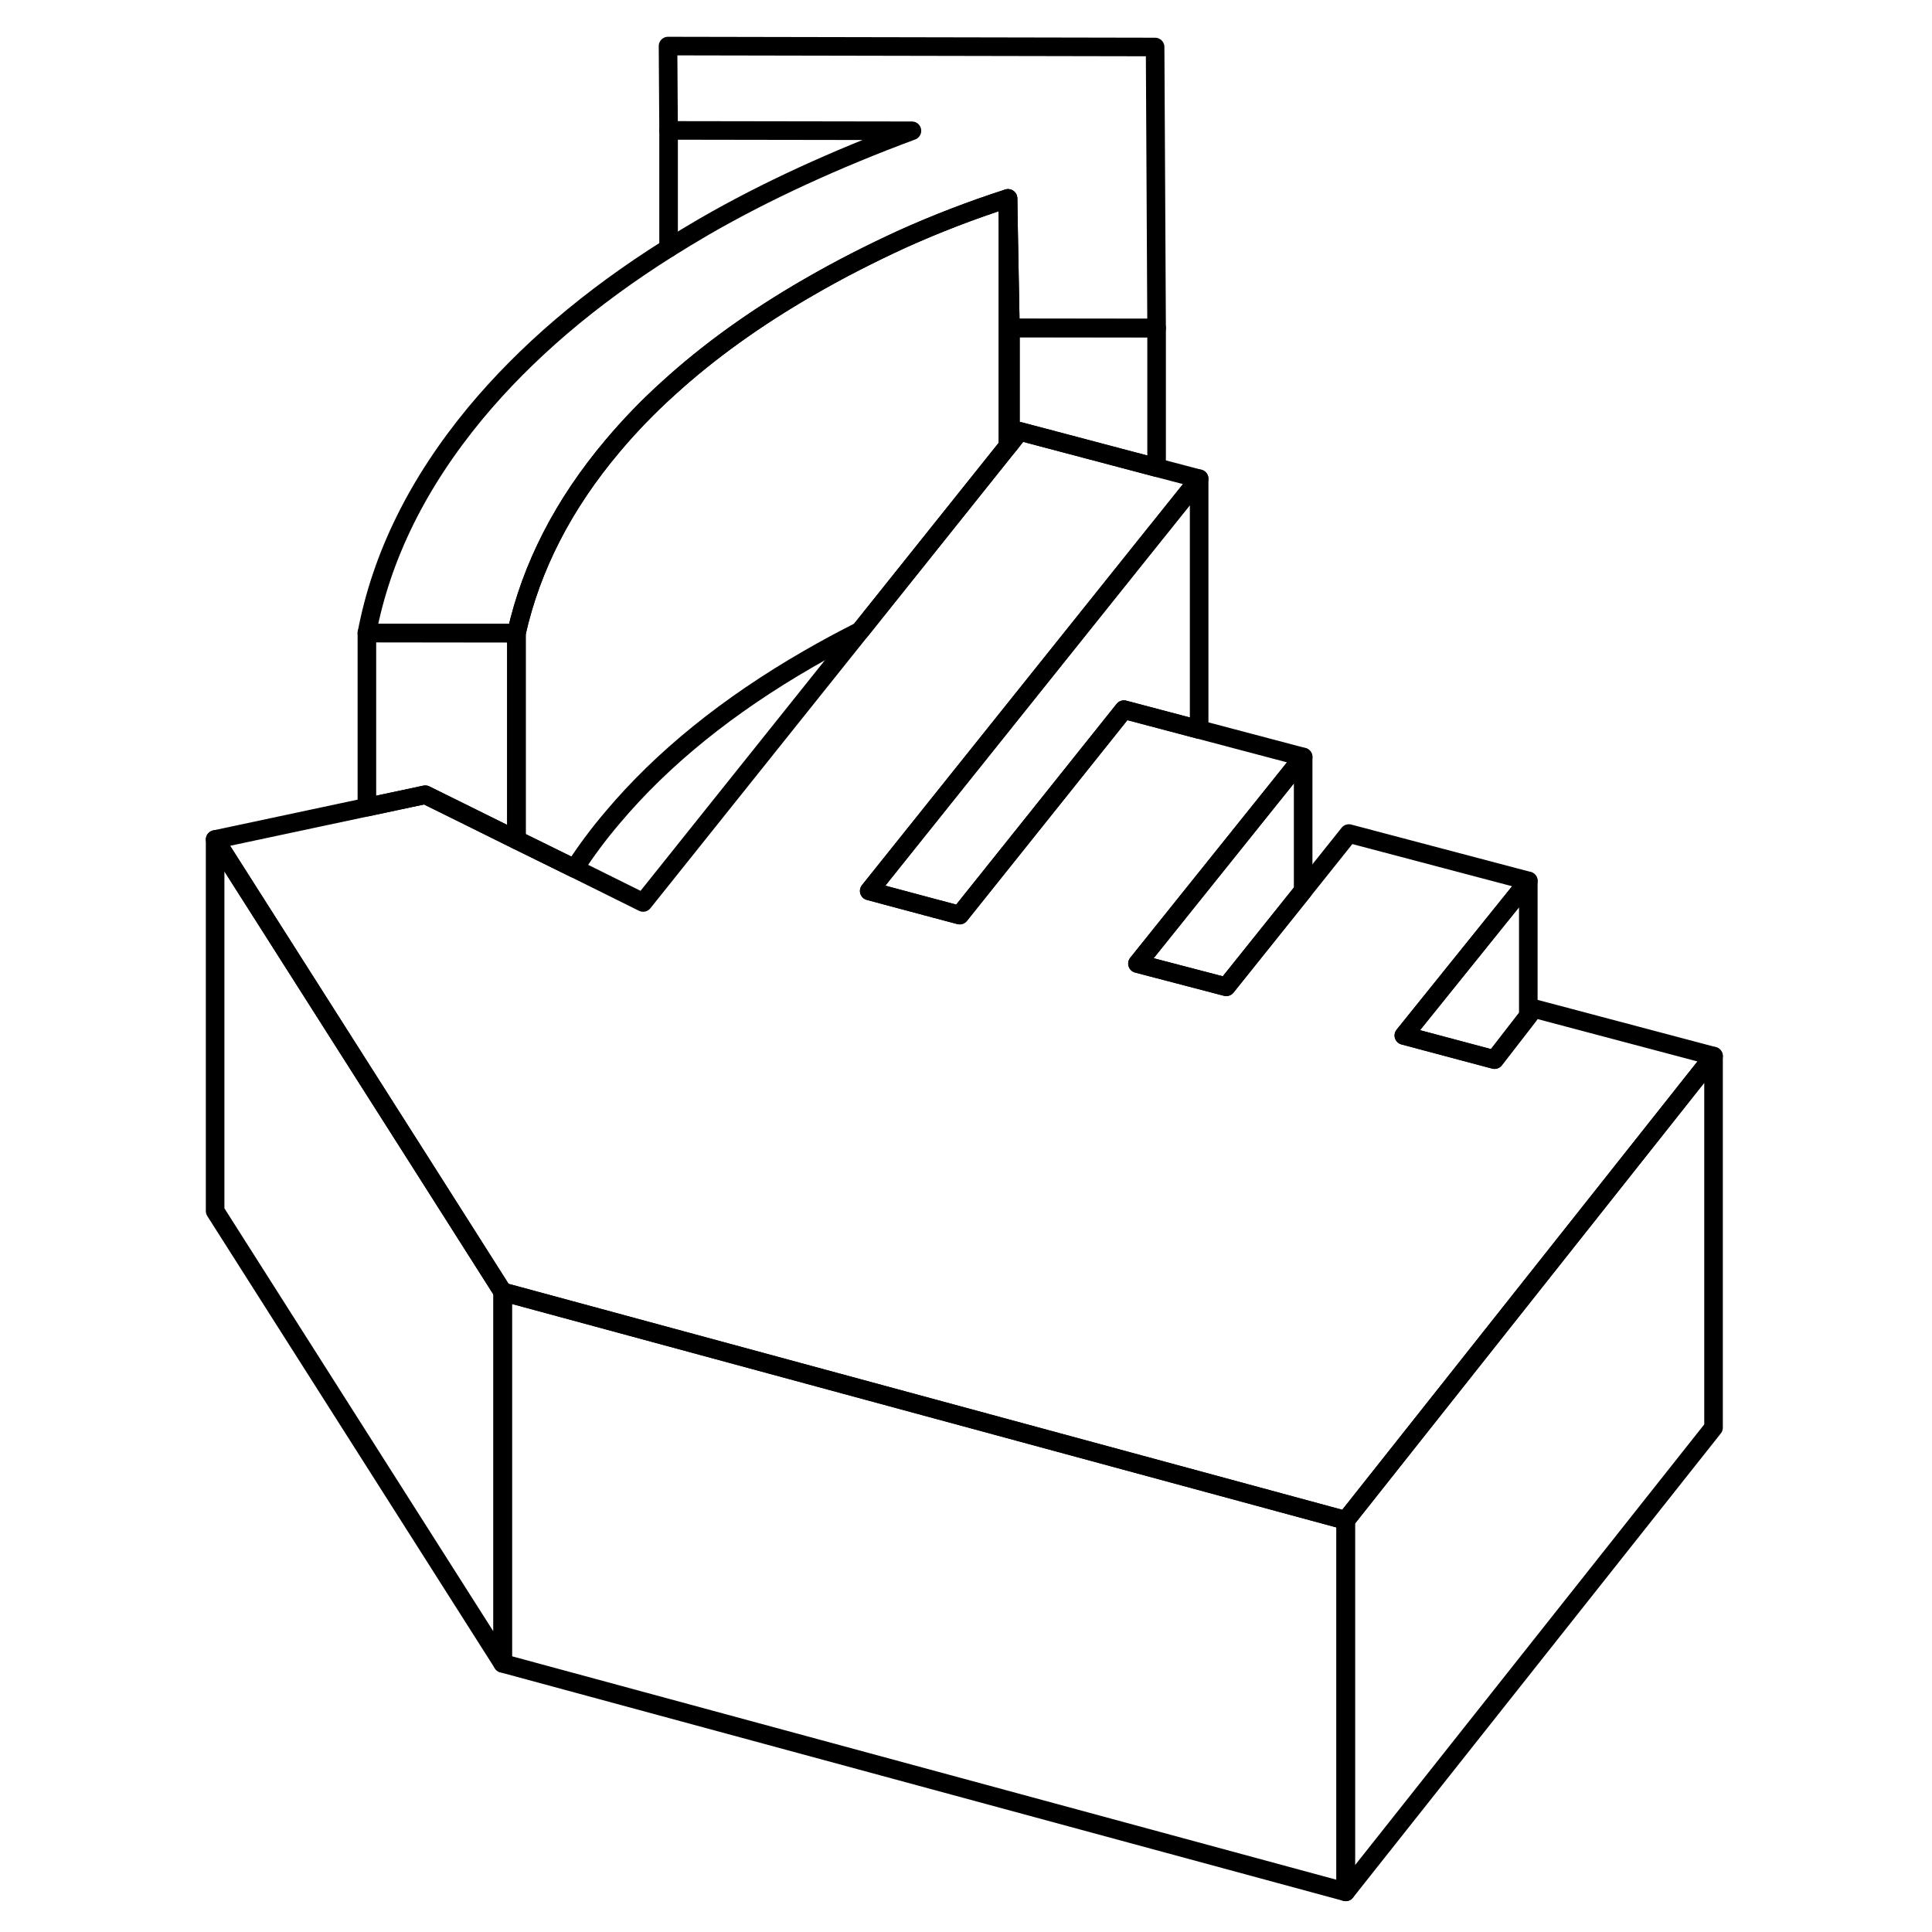<svg width="48" height="48" viewBox="0 0 85 104" fill="none" xmlns="http://www.w3.org/2000/svg" stroke-width="1px"
     stroke-linecap="round" stroke-linejoin="round">
    <path d="M52.76 17.66H44.89L44.76 10.68C42.77 11.32 40.89 12.05 39.11 12.85C37.34 13.66 35.64 14.53 34.02 15.47C31.14 17.13 28.63 18.94 26.49 20.89C25.39 21.88 24.39 22.92 23.49 23.99C20.82 27.15 19.1 30.52 18.3 34.08H10.25C11.04 29.93 12.99 25.99 16.09 22.24C18.8 18.98 22.26 16.02 26.49 13.36C27.11 12.97 27.74 12.59 28.39 12.21C30.07 11.24 31.84 10.33 33.71 9.47C35.58 8.61 37.54 7.8 39.59 7.04L26.49 7.02L26.46 2.48L52.68 2.53L52.76 17.66Z" stroke="currentColor" stroke-linejoin="round"/>
    <path d="M82.74 56.85L67.48 76.11L62.94 81.84L17.56 69.54L13.28 62.8L2.08 45.19L10.25 43.45L13.39 42.78L15.03 43.59L18.3 45.21L21.43 46.75L25.12 48.58L36.8 33.97L44.76 24.01L44.89 23.85L45.39 23.22L52.69 25.15L52.76 25.17L55.05 25.77L52.76 28.63L52.71 28.69L45.54 37.65L37.29 47.96L40.84 48.91L42.16 49.26L46.71 43.57L51 38.2L55.05 39.27L60.65 40.75L51.73 51.87L56.51 53.12L60.65 47.95L63.11 44.87L72.77 47.42L66.07 55.74L70.95 57.04L72.77 54.69L73.08 54.29L82.74 56.85Z" stroke="currentColor" stroke-linejoin="round"/>
    <path d="M82.74 56.85V76.85L62.94 101.84V81.84L67.48 76.11L82.74 56.85Z" stroke="currentColor" stroke-linejoin="round"/>
    <path d="M72.769 47.42V54.69L70.95 57.04L66.069 55.74L72.769 47.42Z" stroke="currentColor" stroke-linejoin="round"/>
    <path d="M60.649 40.75V47.95L56.51 53.12L51.73 51.87L60.649 40.75Z" stroke="currentColor" stroke-linejoin="round"/>
    <path d="M55.05 25.77V39.27L51 38.2L46.71 43.57L42.16 49.26L40.84 48.91L37.29 47.96L45.54 37.65L52.71 28.69L52.76 28.63L55.05 25.77Z" stroke="currentColor" stroke-linejoin="round"/>
    <path d="M52.76 17.66V25.17L52.69 25.15L45.39 23.22L44.89 23.85V17.65L52.76 17.66Z" stroke="currentColor" stroke-linejoin="round"/>
    <path d="M26.49 13.36V7.02" stroke="currentColor" stroke-linejoin="round"/>
    <path d="M18.3 34.08V45.21L15.03 43.59L13.39 42.78L10.25 43.45V34.07L18.3 34.08Z" stroke="currentColor" stroke-linejoin="round"/>
    <path d="M44.89 17.65V23.85L44.76 24.01V10.68L44.89 17.65Z" stroke="currentColor" stroke-linejoin="round"/>
    <path d="M44.76 10.68V24.01L36.8 33.97C35.85 34.45 34.92 34.95 34.02 35.47C29.67 37.98 26.16 40.82 23.49 43.99C22.72 44.89 22.04 45.81 21.43 46.75L18.3 45.21V34.08C19.1 30.52 20.82 27.15 23.49 23.99C24.39 22.92 25.39 21.88 26.49 20.89C28.63 18.94 31.14 17.13 34.02 15.47C35.64 14.53 37.34 13.66 39.11 12.85C40.89 12.05 42.77 11.32 44.76 10.68Z" stroke="currentColor" stroke-linejoin="round"/>
    <path d="M17.56 69.54V89.54L2.08 65.19V45.19L13.28 62.8L17.56 69.54Z" stroke="currentColor" stroke-linejoin="round"/>
    <path d="M62.94 81.84V101.84L17.56 89.54V69.54L62.94 81.84Z" stroke="currentColor" stroke-linejoin="round"/>
</svg>